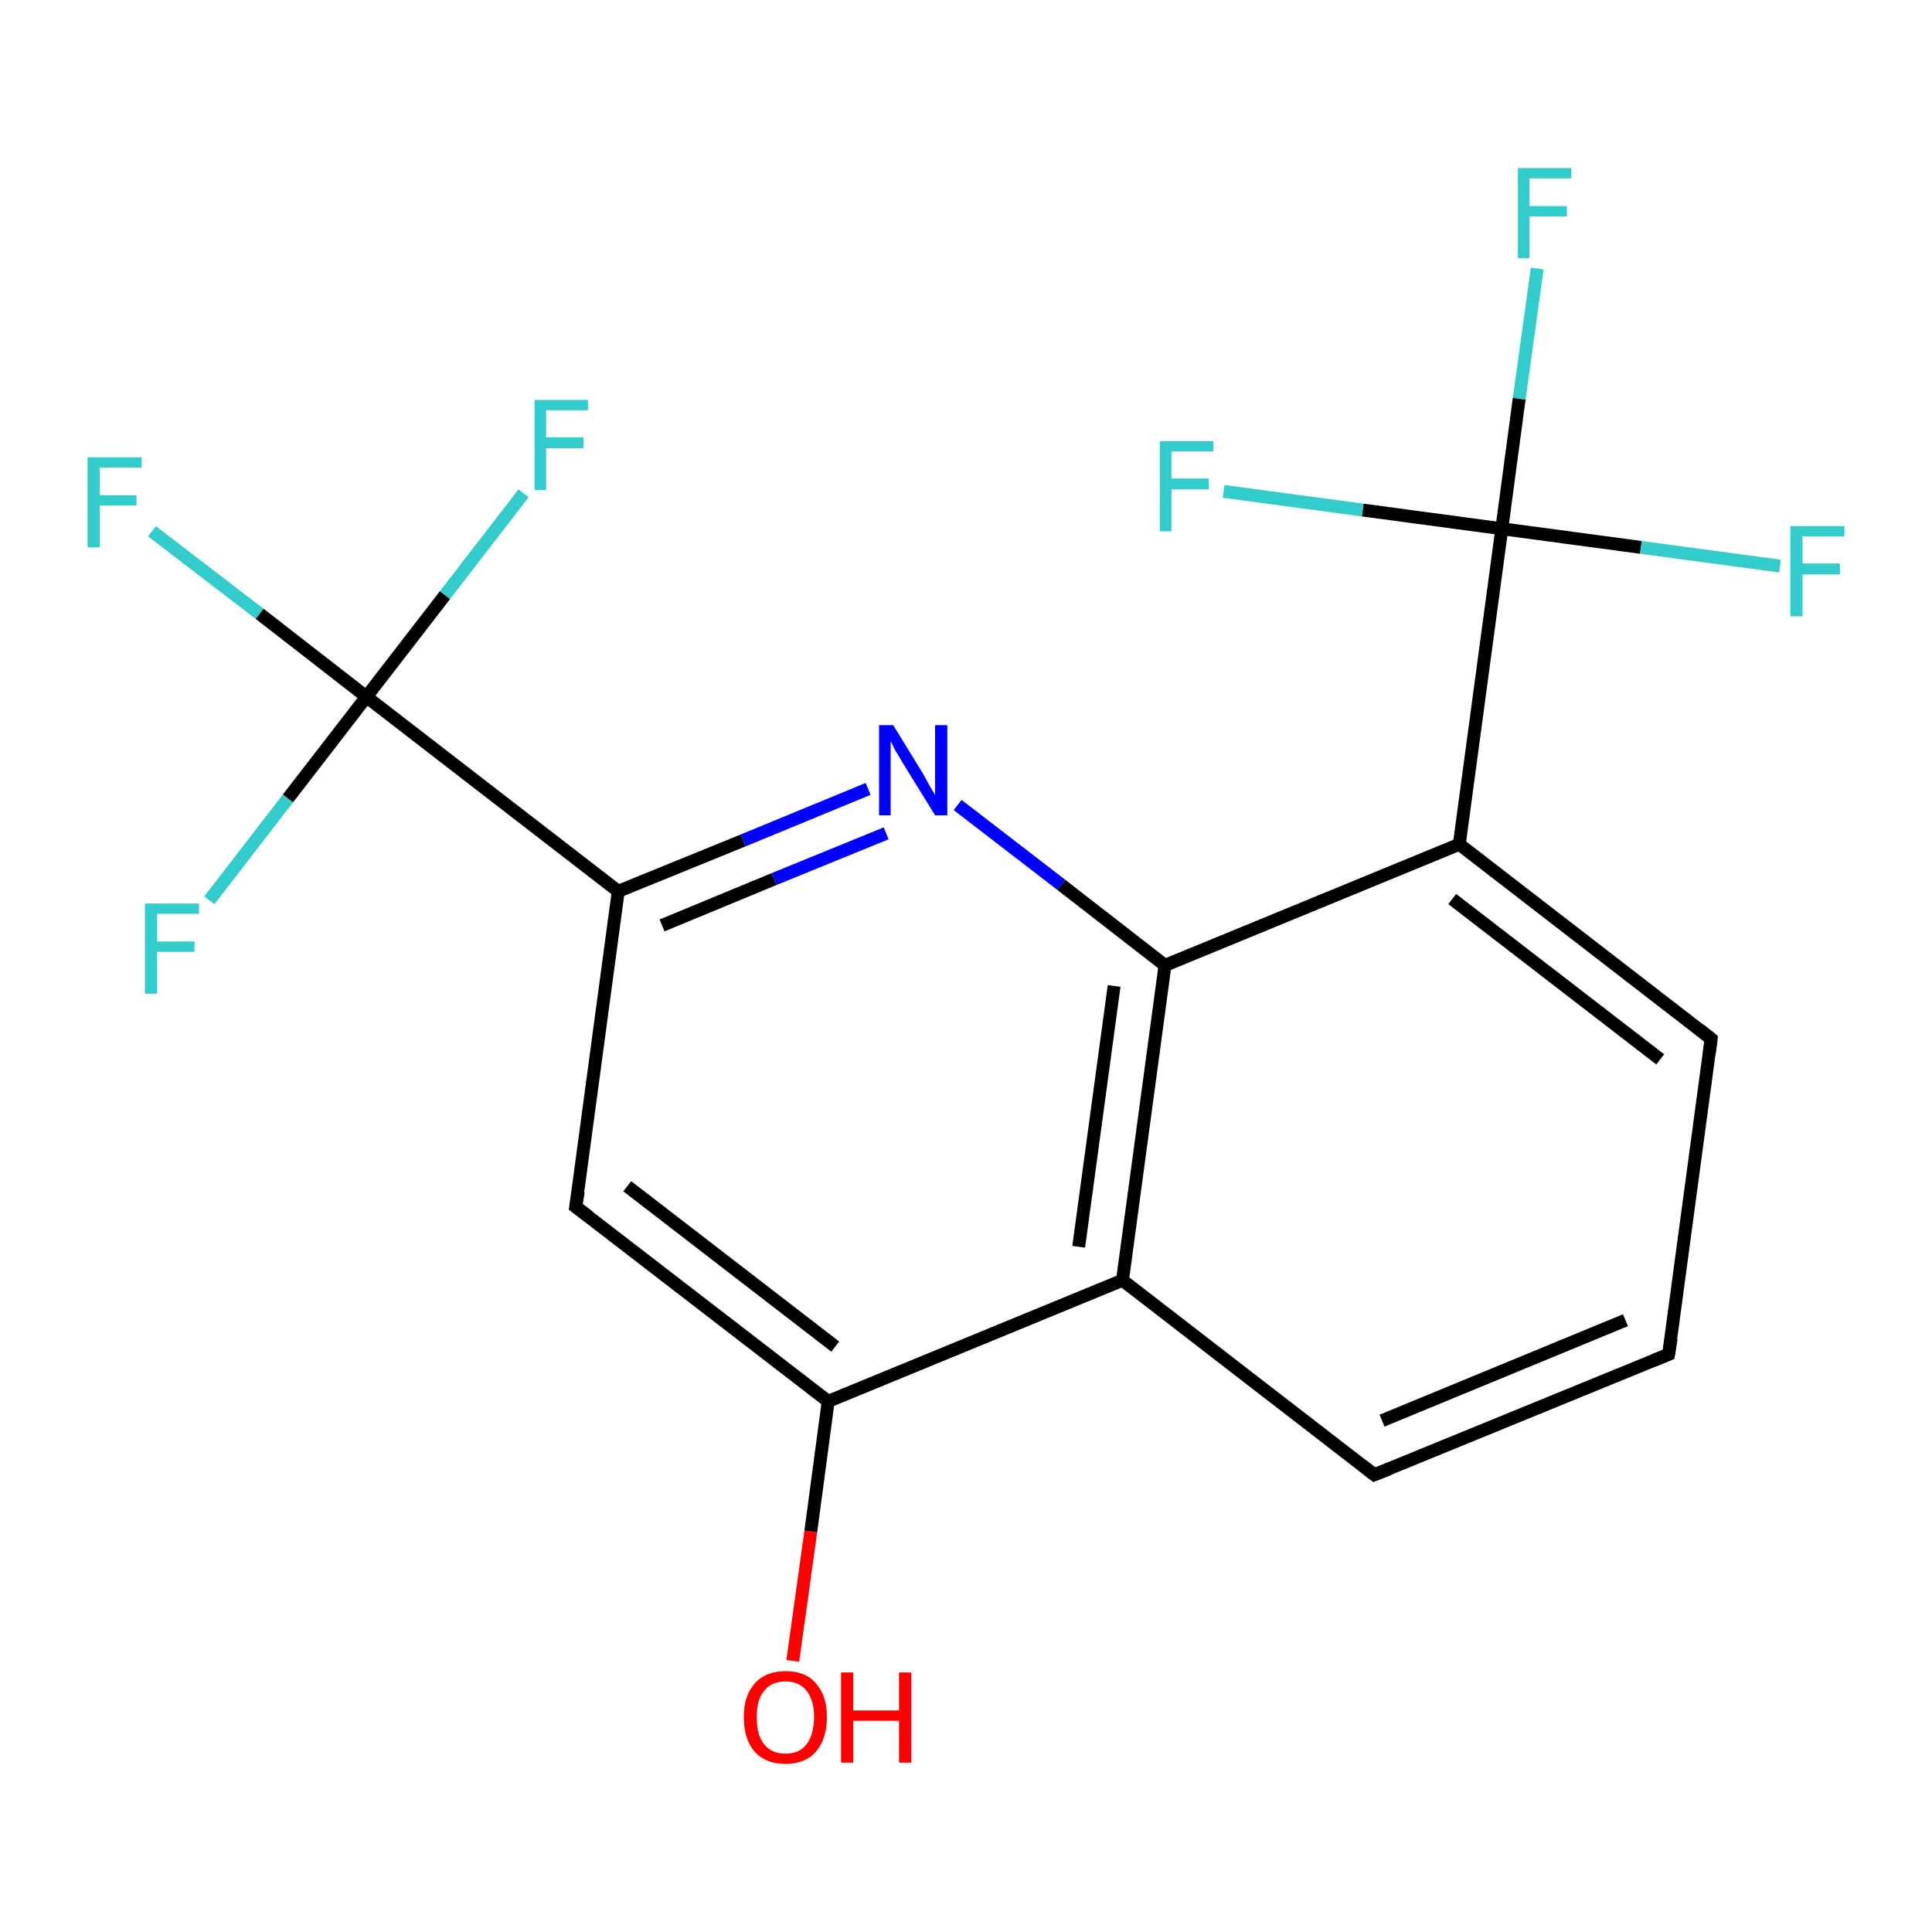 <?xml version='1.0' encoding='iso-8859-1'?>
<svg version='1.1' baseProfile='full'
              xmlns='http://www.w3.org/2000/svg'
                      xmlns:rdkit='http://www.rdkit.org/xml'
                      xmlns:xlink='http://www.w3.org/1999/xlink'
                  xml:space='preserve'
width='300px' height='300px' viewBox='0 0 300 300'>
<!-- END OF HEADER -->
<rect style='opacity:1.0;fill:#FFFFFF;stroke:none' width='300.0' height='300.0' x='0.0' y='0.0'> </rect>
<path class='bond-0 atom-0 atom-1' d='M 123.1,257.9 L 125.9,237.8' style='fill:none;fill-rule:evenodd;stroke:#FF0000;stroke-width:2.0px;stroke-linecap:butt;stroke-linejoin:miter;stroke-opacity:1' />
<path class='bond-0 atom-0 atom-1' d='M 125.9,237.8 L 128.6,217.6' style='fill:none;fill-rule:evenodd;stroke:#000000;stroke-width:2.0px;stroke-linecap:butt;stroke-linejoin:miter;stroke-opacity:1' />
<path class='bond-1 atom-1 atom-2' d='M 128.6,217.6 L 89.4,187.4' style='fill:none;fill-rule:evenodd;stroke:#000000;stroke-width:2.0px;stroke-linecap:butt;stroke-linejoin:miter;stroke-opacity:1' />
<path class='bond-1 atom-1 atom-2' d='M 129.7,209.1 L 97.4,184.2' style='fill:none;fill-rule:evenodd;stroke:#000000;stroke-width:2.0px;stroke-linecap:butt;stroke-linejoin:miter;stroke-opacity:1' />
<path class='bond-2 atom-2 atom-3' d='M 89.4,187.4 L 96.0,138.4' style='fill:none;fill-rule:evenodd;stroke:#000000;stroke-width:2.0px;stroke-linecap:butt;stroke-linejoin:miter;stroke-opacity:1' />
<path class='bond-3 atom-3 atom-4' d='M 96.0,138.4 L 115.4,130.5' style='fill:none;fill-rule:evenodd;stroke:#000000;stroke-width:2.0px;stroke-linecap:butt;stroke-linejoin:miter;stroke-opacity:1' />
<path class='bond-3 atom-3 atom-4' d='M 115.4,130.5 L 134.8,122.5' style='fill:none;fill-rule:evenodd;stroke:#0000FF;stroke-width:2.0px;stroke-linecap:butt;stroke-linejoin:miter;stroke-opacity:1' />
<path class='bond-3 atom-3 atom-4' d='M 102.8,143.7 L 120.2,136.5' style='fill:none;fill-rule:evenodd;stroke:#000000;stroke-width:2.0px;stroke-linecap:butt;stroke-linejoin:miter;stroke-opacity:1' />
<path class='bond-3 atom-3 atom-4' d='M 120.2,136.5 L 137.6,129.4' style='fill:none;fill-rule:evenodd;stroke:#0000FF;stroke-width:2.0px;stroke-linecap:butt;stroke-linejoin:miter;stroke-opacity:1' />
<path class='bond-4 atom-4 atom-5' d='M 148.7,125.0 L 164.8,137.4' style='fill:none;fill-rule:evenodd;stroke:#0000FF;stroke-width:2.0px;stroke-linecap:butt;stroke-linejoin:miter;stroke-opacity:1' />
<path class='bond-4 atom-4 atom-5' d='M 164.8,137.4 L 180.9,149.9' style='fill:none;fill-rule:evenodd;stroke:#000000;stroke-width:2.0px;stroke-linecap:butt;stroke-linejoin:miter;stroke-opacity:1' />
<path class='bond-5 atom-5 atom-6' d='M 180.9,149.9 L 174.3,198.8' style='fill:none;fill-rule:evenodd;stroke:#000000;stroke-width:2.0px;stroke-linecap:butt;stroke-linejoin:miter;stroke-opacity:1' />
<path class='bond-5 atom-5 atom-6' d='M 173.0,153.1 L 167.5,193.6' style='fill:none;fill-rule:evenodd;stroke:#000000;stroke-width:2.0px;stroke-linecap:butt;stroke-linejoin:miter;stroke-opacity:1' />
<path class='bond-6 atom-6 atom-7' d='M 174.3,198.8 L 213.4,229.0' style='fill:none;fill-rule:evenodd;stroke:#000000;stroke-width:2.0px;stroke-linecap:butt;stroke-linejoin:miter;stroke-opacity:1' />
<path class='bond-7 atom-7 atom-8' d='M 213.4,229.0 L 259.1,210.3' style='fill:none;fill-rule:evenodd;stroke:#000000;stroke-width:2.0px;stroke-linecap:butt;stroke-linejoin:miter;stroke-opacity:1' />
<path class='bond-7 atom-7 atom-8' d='M 214.6,220.6 L 252.4,205.0' style='fill:none;fill-rule:evenodd;stroke:#000000;stroke-width:2.0px;stroke-linecap:butt;stroke-linejoin:miter;stroke-opacity:1' />
<path class='bond-8 atom-8 atom-9' d='M 259.1,210.3 L 265.7,161.3' style='fill:none;fill-rule:evenodd;stroke:#000000;stroke-width:2.0px;stroke-linecap:butt;stroke-linejoin:miter;stroke-opacity:1' />
<path class='bond-9 atom-9 atom-10' d='M 265.7,161.3 L 226.6,131.1' style='fill:none;fill-rule:evenodd;stroke:#000000;stroke-width:2.0px;stroke-linecap:butt;stroke-linejoin:miter;stroke-opacity:1' />
<path class='bond-9 atom-9 atom-10' d='M 257.8,164.5 L 225.5,139.6' style='fill:none;fill-rule:evenodd;stroke:#000000;stroke-width:2.0px;stroke-linecap:butt;stroke-linejoin:miter;stroke-opacity:1' />
<path class='bond-10 atom-10 atom-11' d='M 226.6,131.1 L 233.2,82.1' style='fill:none;fill-rule:evenodd;stroke:#000000;stroke-width:2.0px;stroke-linecap:butt;stroke-linejoin:miter;stroke-opacity:1' />
<path class='bond-11 atom-11 atom-12' d='M 233.2,82.1 L 235.9,61.9' style='fill:none;fill-rule:evenodd;stroke:#000000;stroke-width:2.0px;stroke-linecap:butt;stroke-linejoin:miter;stroke-opacity:1' />
<path class='bond-11 atom-11 atom-12' d='M 235.9,61.9 L 238.7,41.7' style='fill:none;fill-rule:evenodd;stroke:#33CCCC;stroke-width:2.0px;stroke-linecap:butt;stroke-linejoin:miter;stroke-opacity:1' />
<path class='bond-12 atom-11 atom-13' d='M 233.2,82.1 L 254.8,85.0' style='fill:none;fill-rule:evenodd;stroke:#000000;stroke-width:2.0px;stroke-linecap:butt;stroke-linejoin:miter;stroke-opacity:1' />
<path class='bond-12 atom-11 atom-13' d='M 254.8,85.0 L 276.4,87.9' style='fill:none;fill-rule:evenodd;stroke:#33CCCC;stroke-width:2.0px;stroke-linecap:butt;stroke-linejoin:miter;stroke-opacity:1' />
<path class='bond-13 atom-11 atom-14' d='M 233.2,82.1 L 211.6,79.2' style='fill:none;fill-rule:evenodd;stroke:#000000;stroke-width:2.0px;stroke-linecap:butt;stroke-linejoin:miter;stroke-opacity:1' />
<path class='bond-13 atom-11 atom-14' d='M 211.6,79.2 L 190.0,76.3' style='fill:none;fill-rule:evenodd;stroke:#33CCCC;stroke-width:2.0px;stroke-linecap:butt;stroke-linejoin:miter;stroke-opacity:1' />
<path class='bond-14 atom-3 atom-15' d='M 96.0,138.4 L 56.9,108.2' style='fill:none;fill-rule:evenodd;stroke:#000000;stroke-width:2.0px;stroke-linecap:butt;stroke-linejoin:miter;stroke-opacity:1' />
<path class='bond-15 atom-15 atom-16' d='M 56.9,108.2 L 40.3,95.3' style='fill:none;fill-rule:evenodd;stroke:#000000;stroke-width:2.0px;stroke-linecap:butt;stroke-linejoin:miter;stroke-opacity:1' />
<path class='bond-15 atom-15 atom-16' d='M 40.3,95.3 L 23.6,82.5' style='fill:none;fill-rule:evenodd;stroke:#33CCCC;stroke-width:2.0px;stroke-linecap:butt;stroke-linejoin:miter;stroke-opacity:1' />
<path class='bond-16 atom-15 atom-17' d='M 56.9,108.2 L 69.1,92.4' style='fill:none;fill-rule:evenodd;stroke:#000000;stroke-width:2.0px;stroke-linecap:butt;stroke-linejoin:miter;stroke-opacity:1' />
<path class='bond-16 atom-15 atom-17' d='M 69.1,92.4 L 81.3,76.6' style='fill:none;fill-rule:evenodd;stroke:#33CCCC;stroke-width:2.0px;stroke-linecap:butt;stroke-linejoin:miter;stroke-opacity:1' />
<path class='bond-17 atom-15 atom-18' d='M 56.9,108.2 L 44.7,124.0' style='fill:none;fill-rule:evenodd;stroke:#000000;stroke-width:2.0px;stroke-linecap:butt;stroke-linejoin:miter;stroke-opacity:1' />
<path class='bond-17 atom-15 atom-18' d='M 44.7,124.0 L 32.5,139.8' style='fill:none;fill-rule:evenodd;stroke:#33CCCC;stroke-width:2.0px;stroke-linecap:butt;stroke-linejoin:miter;stroke-opacity:1' />
<path class='bond-18 atom-6 atom-1' d='M 174.3,198.8 L 128.6,217.6' style='fill:none;fill-rule:evenodd;stroke:#000000;stroke-width:2.0px;stroke-linecap:butt;stroke-linejoin:miter;stroke-opacity:1' />
<path class='bond-19 atom-10 atom-5' d='M 226.6,131.1 L 180.9,149.9' style='fill:none;fill-rule:evenodd;stroke:#000000;stroke-width:2.0px;stroke-linecap:butt;stroke-linejoin:miter;stroke-opacity:1' />
<path d='M 91.4,188.9 L 89.4,187.4 L 89.8,185.0' style='fill:none;stroke:#000000;stroke-width:2.0px;stroke-linecap:butt;stroke-linejoin:miter;stroke-opacity:1;' />
<path d='M 211.5,227.5 L 213.4,229.0 L 215.7,228.1' style='fill:none;stroke:#000000;stroke-width:2.0px;stroke-linecap:butt;stroke-linejoin:miter;stroke-opacity:1;' />
<path d='M 256.9,211.2 L 259.1,210.3 L 259.5,207.8' style='fill:none;stroke:#000000;stroke-width:2.0px;stroke-linecap:butt;stroke-linejoin:miter;stroke-opacity:1;' />
<path d='M 265.4,163.7 L 265.7,161.3 L 263.8,159.8' style='fill:none;stroke:#000000;stroke-width:2.0px;stroke-linecap:butt;stroke-linejoin:miter;stroke-opacity:1;' />
<path class='atom-0' d='M 115.5 266.6
Q 115.5 263.3, 117.2 261.4
Q 118.9 259.5, 122.0 259.5
Q 125.1 259.5, 126.7 261.4
Q 128.4 263.3, 128.4 266.6
Q 128.4 270.0, 126.7 272.0
Q 125.0 273.9, 122.0 273.9
Q 118.9 273.9, 117.2 272.0
Q 115.5 270.1, 115.5 266.6
M 122.0 272.3
Q 124.1 272.3, 125.2 270.9
Q 126.4 269.4, 126.4 266.6
Q 126.4 263.9, 125.2 262.5
Q 124.1 261.1, 122.0 261.1
Q 119.8 261.1, 118.7 262.5
Q 117.5 263.9, 117.5 266.6
Q 117.5 269.5, 118.7 270.9
Q 119.8 272.3, 122.0 272.3
' fill='#FF0000'/>
<path class='atom-0' d='M 130.6 259.7
L 132.5 259.7
L 132.5 265.6
L 139.6 265.6
L 139.6 259.7
L 141.5 259.7
L 141.5 273.7
L 139.6 273.7
L 139.6 267.2
L 132.5 267.2
L 132.5 273.7
L 130.6 273.7
L 130.6 259.7
' fill='#FF0000'/>
<path class='atom-4' d='M 138.7 112.6
L 143.3 120.1
Q 143.7 120.8, 144.4 122.1
Q 145.2 123.4, 145.2 123.5
L 145.2 112.6
L 147.1 112.6
L 147.1 126.6
L 145.2 126.6
L 140.2 118.5
Q 139.7 117.6, 139.0 116.5
Q 138.5 115.4, 138.3 115.1
L 138.3 126.6
L 136.5 126.6
L 136.5 112.6
L 138.7 112.6
' fill='#0000FF'/>
<path class='atom-12' d='M 235.7 26.1
L 244.0 26.1
L 244.0 27.7
L 237.5 27.7
L 237.5 32.0
L 243.3 32.0
L 243.3 33.6
L 237.5 33.6
L 237.5 40.1
L 235.7 40.1
L 235.7 26.1
' fill='#33CCCC'/>
<path class='atom-13' d='M 278.0 81.7
L 286.4 81.7
L 286.4 83.3
L 279.9 83.3
L 279.9 87.5
L 285.7 87.5
L 285.7 89.2
L 279.9 89.2
L 279.9 95.7
L 278.0 95.7
L 278.0 81.7
' fill='#33CCCC'/>
<path class='atom-14' d='M 180.1 68.5
L 188.4 68.5
L 188.4 70.1
L 181.9 70.1
L 181.9 74.3
L 187.7 74.3
L 187.7 76.0
L 181.9 76.0
L 181.9 82.5
L 180.1 82.5
L 180.1 68.5
' fill='#33CCCC'/>
<path class='atom-16' d='M 13.6 71.0
L 22.0 71.0
L 22.0 72.6
L 15.5 72.6
L 15.5 76.9
L 21.2 76.9
L 21.2 78.5
L 15.5 78.5
L 15.5 85.0
L 13.6 85.0
L 13.6 71.0
' fill='#33CCCC'/>
<path class='atom-17' d='M 83.0 62.1
L 91.3 62.1
L 91.3 63.7
L 84.8 63.7
L 84.8 67.9
L 90.6 67.9
L 90.6 69.6
L 84.8 69.6
L 84.8 76.1
L 83.0 76.1
L 83.0 62.1
' fill='#33CCCC'/>
<path class='atom-18' d='M 22.5 140.3
L 30.9 140.3
L 30.9 141.9
L 24.4 141.9
L 24.4 146.2
L 30.2 146.2
L 30.2 147.8
L 24.4 147.8
L 24.4 154.3
L 22.5 154.3
L 22.5 140.3
' fill='#33CCCC'/>
</svg>
